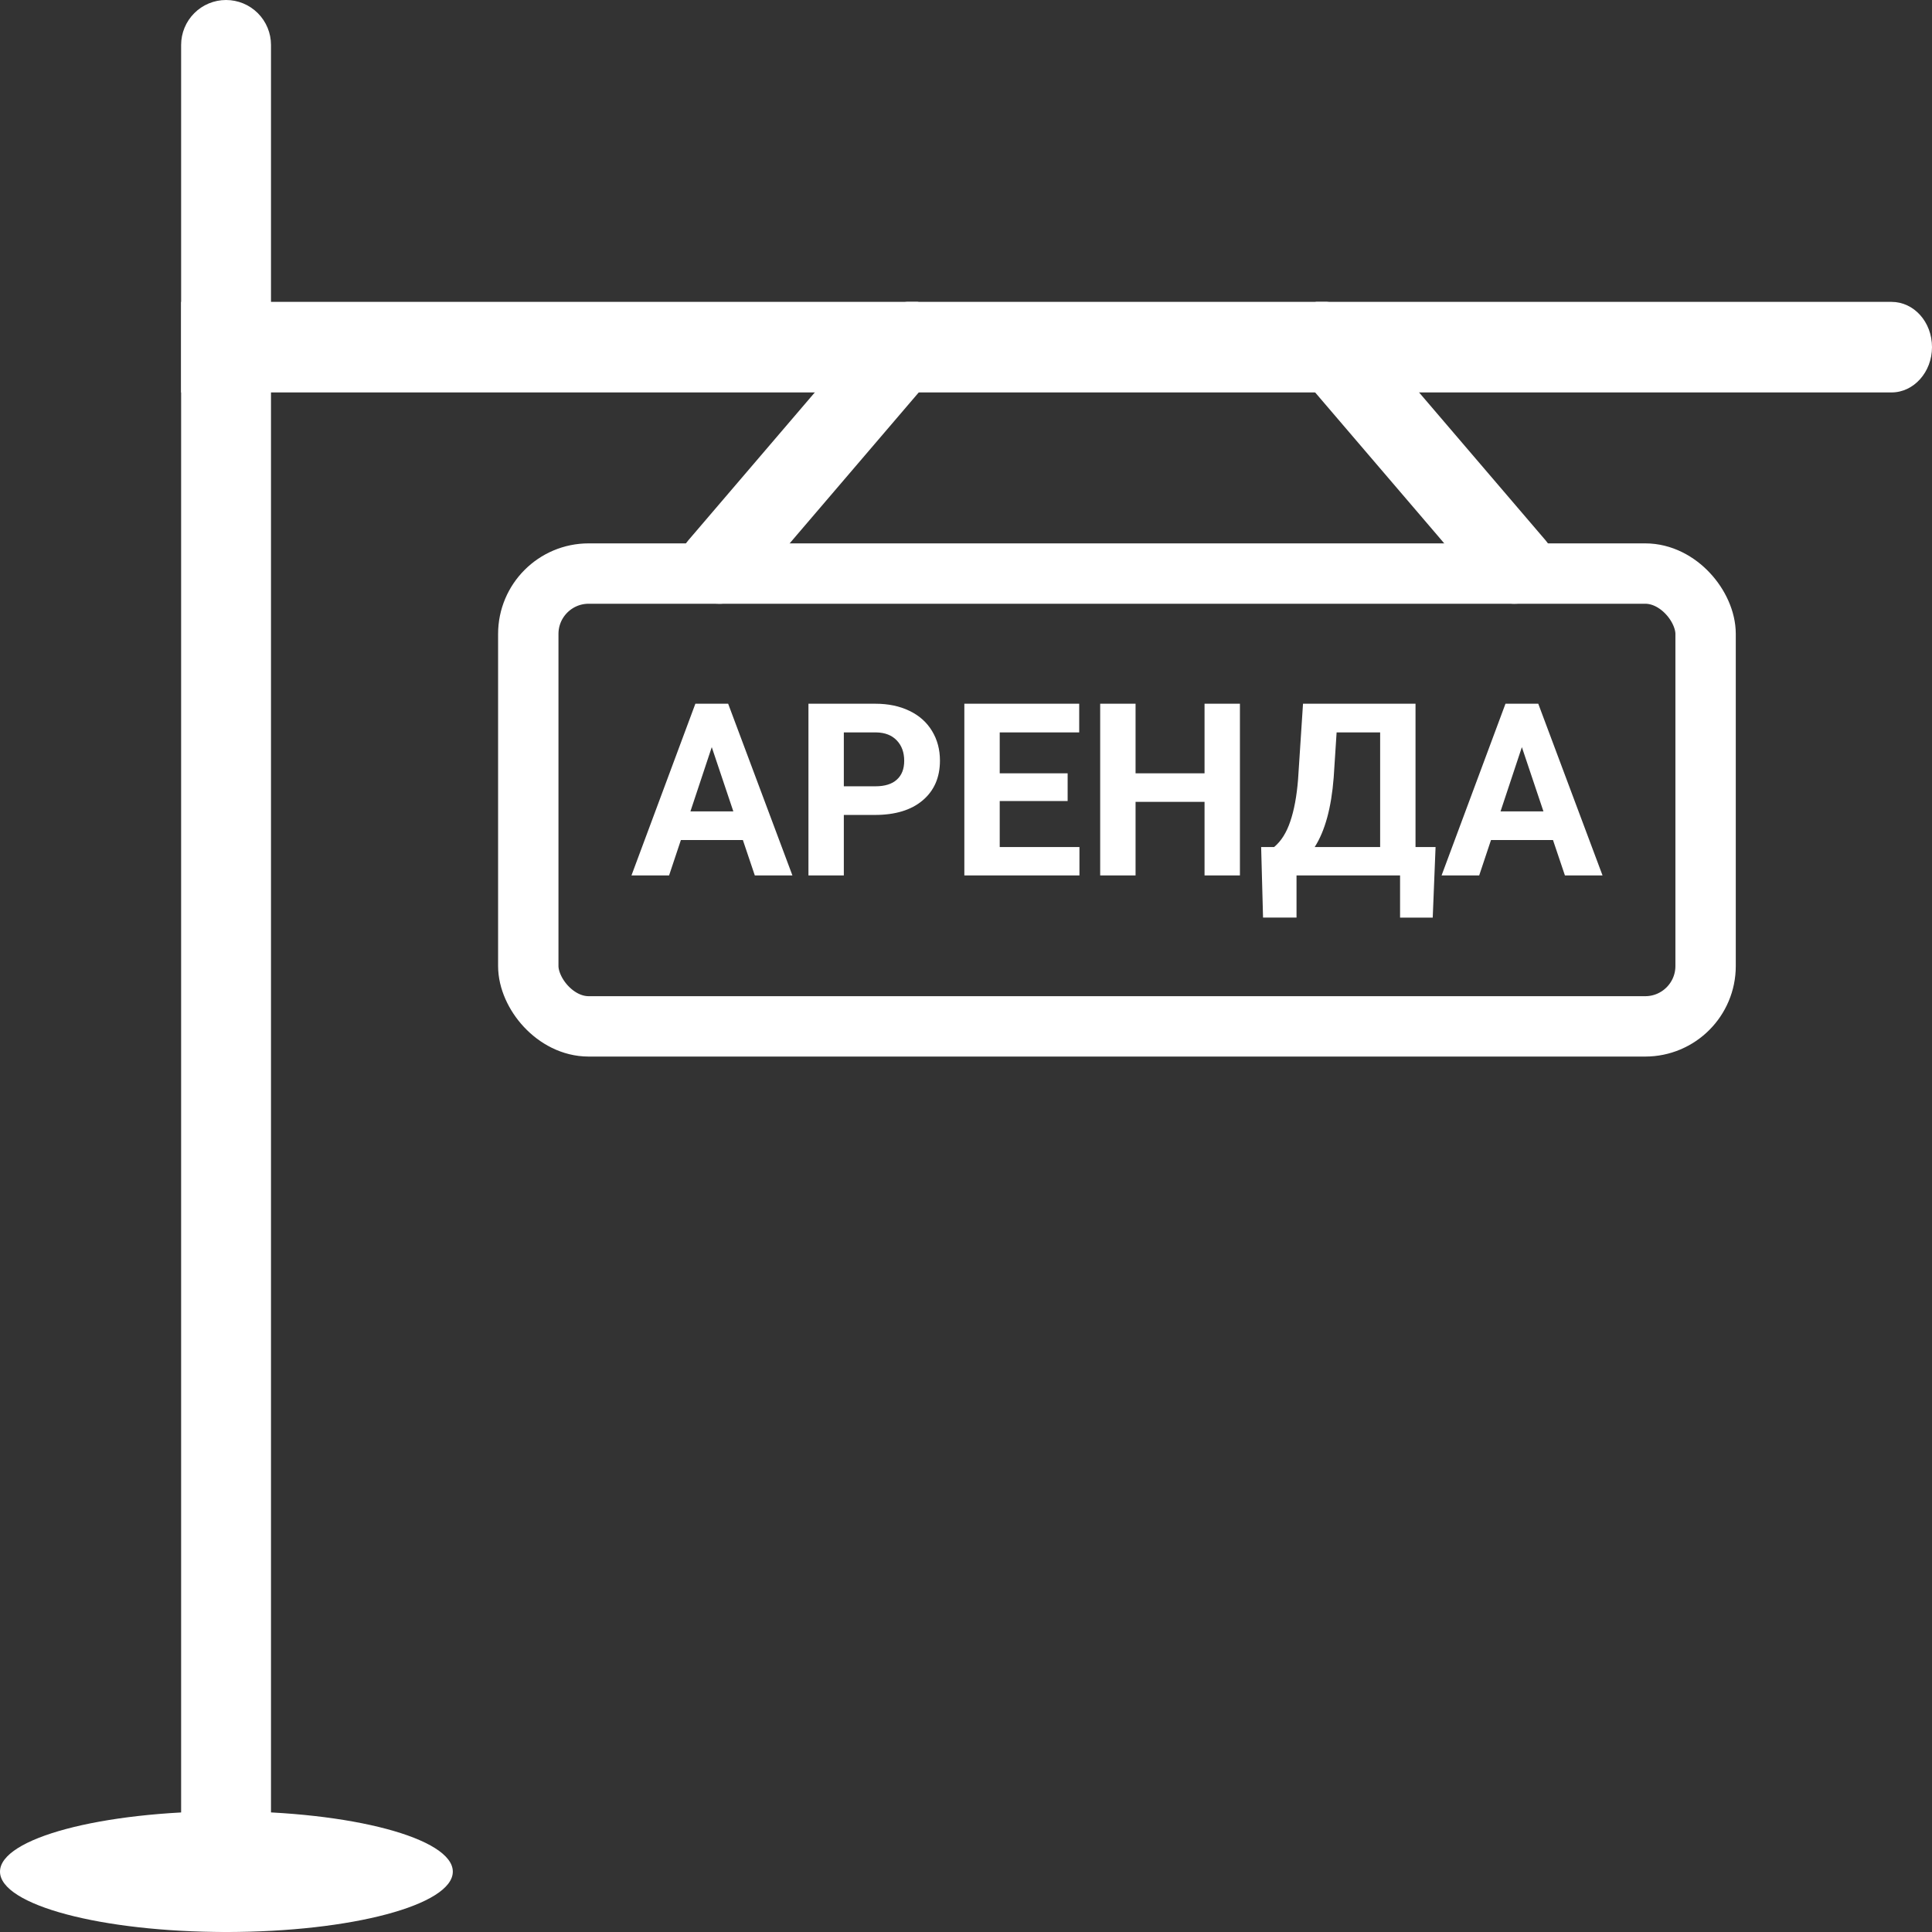 <svg width="64" height="64" viewBox="0 0 64 64" fill="none" xmlns="http://www.w3.org/2000/svg">
<rect x="0" y="0" width="64" height="64" fill="#333333" stroke="none"/>
<g clip-path="url(#clip0)">
<path d="M7.488 64C7.094 64 6.715 63.843 6.436 63.564C6.157 63.285 6 62.906 6 62.512V1.488C6 1.094 6.157 0.715 6.436 0.436C6.715 0.157 7.094 0 7.488 0C7.883 0 8.262 0.157 8.541 0.436C8.82 0.715 8.977 1.094 8.977 1.488V62.512C8.977 62.906 8.82 63.285 8.541 63.564C8.262 63.843 7.883 64 7.488 64Z" fill="white"/>
<path d="M64 11.5C64 12.325 63.397 13 62.659 13H6V10H62.659C63.397 10 64 10.66 64 11.5Z" fill="white"/>
<path d="M42.807 12.113L43.204 12.577L47.614 17.732L49.15 19.536C49.414 19.832 49.798 20 50.169 20C50.474 20 50.778 19.897 51.017 19.704C51.152 19.596 51.264 19.464 51.346 19.314C51.428 19.164 51.478 18.999 51.495 18.83C51.511 18.661 51.492 18.491 51.439 18.328C51.387 18.166 51.302 18.016 51.189 17.887L51.056 17.732L46.647 12.577L44.846 10.464C44.608 10.193 44.29 10.026 43.959 10H43.601C43.376 10.052 43.164 10.142 42.979 10.296C42.845 10.405 42.734 10.537 42.653 10.687C42.572 10.837 42.522 11.001 42.506 11.17C42.49 11.339 42.508 11.509 42.56 11.671C42.611 11.833 42.695 11.983 42.807 12.113Z" fill="white"/>
<path d="M31.193 12.113L30.796 12.577L26.387 17.732L24.851 19.536C24.586 19.832 24.202 20 23.831 20C23.526 20 23.222 19.897 22.983 19.704C22.848 19.596 22.736 19.464 22.654 19.314C22.572 19.164 22.522 18.999 22.506 18.83C22.489 18.661 22.508 18.491 22.561 18.328C22.613 18.166 22.698 18.016 22.811 17.887L22.944 17.732L27.353 12.577L29.154 10.464C29.392 10.193 29.71 10.026 30.041 10H30.399C30.624 10.052 30.836 10.142 31.021 10.296C31.155 10.405 31.266 10.537 31.347 10.687C31.428 10.837 31.478 11.001 31.494 11.17C31.51 11.339 31.492 11.509 31.44 11.671C31.389 11.833 31.305 11.983 31.193 12.113Z" fill="white"/>
<ellipse cx="7.5" cy="62" rx="7.5" ry="2" fill="white"/>
<path d="M24.609 27.828H22.555L22.164 29H20.918L23.035 23.312H24.121L26.25 29H25.004L24.609 27.828ZM22.871 26.879H24.293L23.578 24.75L22.871 26.879ZM27.953 26.996V29H26.781V23.312H29C29.427 23.312 29.802 23.391 30.125 23.547C30.451 23.703 30.701 23.926 30.875 24.215C31.049 24.501 31.137 24.828 31.137 25.195C31.137 25.753 30.945 26.193 30.562 26.516C30.182 26.836 29.655 26.996 28.98 26.996H27.953ZM27.953 26.047H29C29.31 26.047 29.546 25.974 29.707 25.828C29.871 25.682 29.953 25.474 29.953 25.203C29.953 24.924 29.871 24.699 29.707 24.527C29.543 24.355 29.316 24.267 29.027 24.262H27.953V26.047ZM35.367 26.535H33.117V28.059H35.758V29H31.945V23.312H35.75V24.262H33.117V25.617H35.367V26.535ZM41.074 29H39.902V26.562H37.617V29H36.445V23.312H37.617V25.617H39.902V23.312H41.074V29ZM47.461 30.398H46.379V29H42.949V30.395H41.84L41.777 28.059H42.207C42.439 27.866 42.617 27.583 42.742 27.211C42.87 26.836 42.956 26.372 43 25.82L43.164 23.312H46.891V28.059H47.555L47.461 30.398ZM43.551 28.059H45.719V24.262H44.277L44.18 25.758C44.102 26.76 43.892 27.527 43.551 28.059ZM51.445 27.828H49.391L49 29H47.754L49.871 23.312H50.957L53.086 29H51.84L51.445 27.828ZM49.707 26.879H51.129L50.414 24.75L49.707 26.879Z" fill="white"/>
<rect x="17.5" y="19" width="39" height="15" rx="2" stroke="white" stroke-width="2"/>
</g>
<defs>
<clipPath id="clip0">
<rect width="64" height="64" fill="white"/>
</clipPath>
</defs>
</svg>
